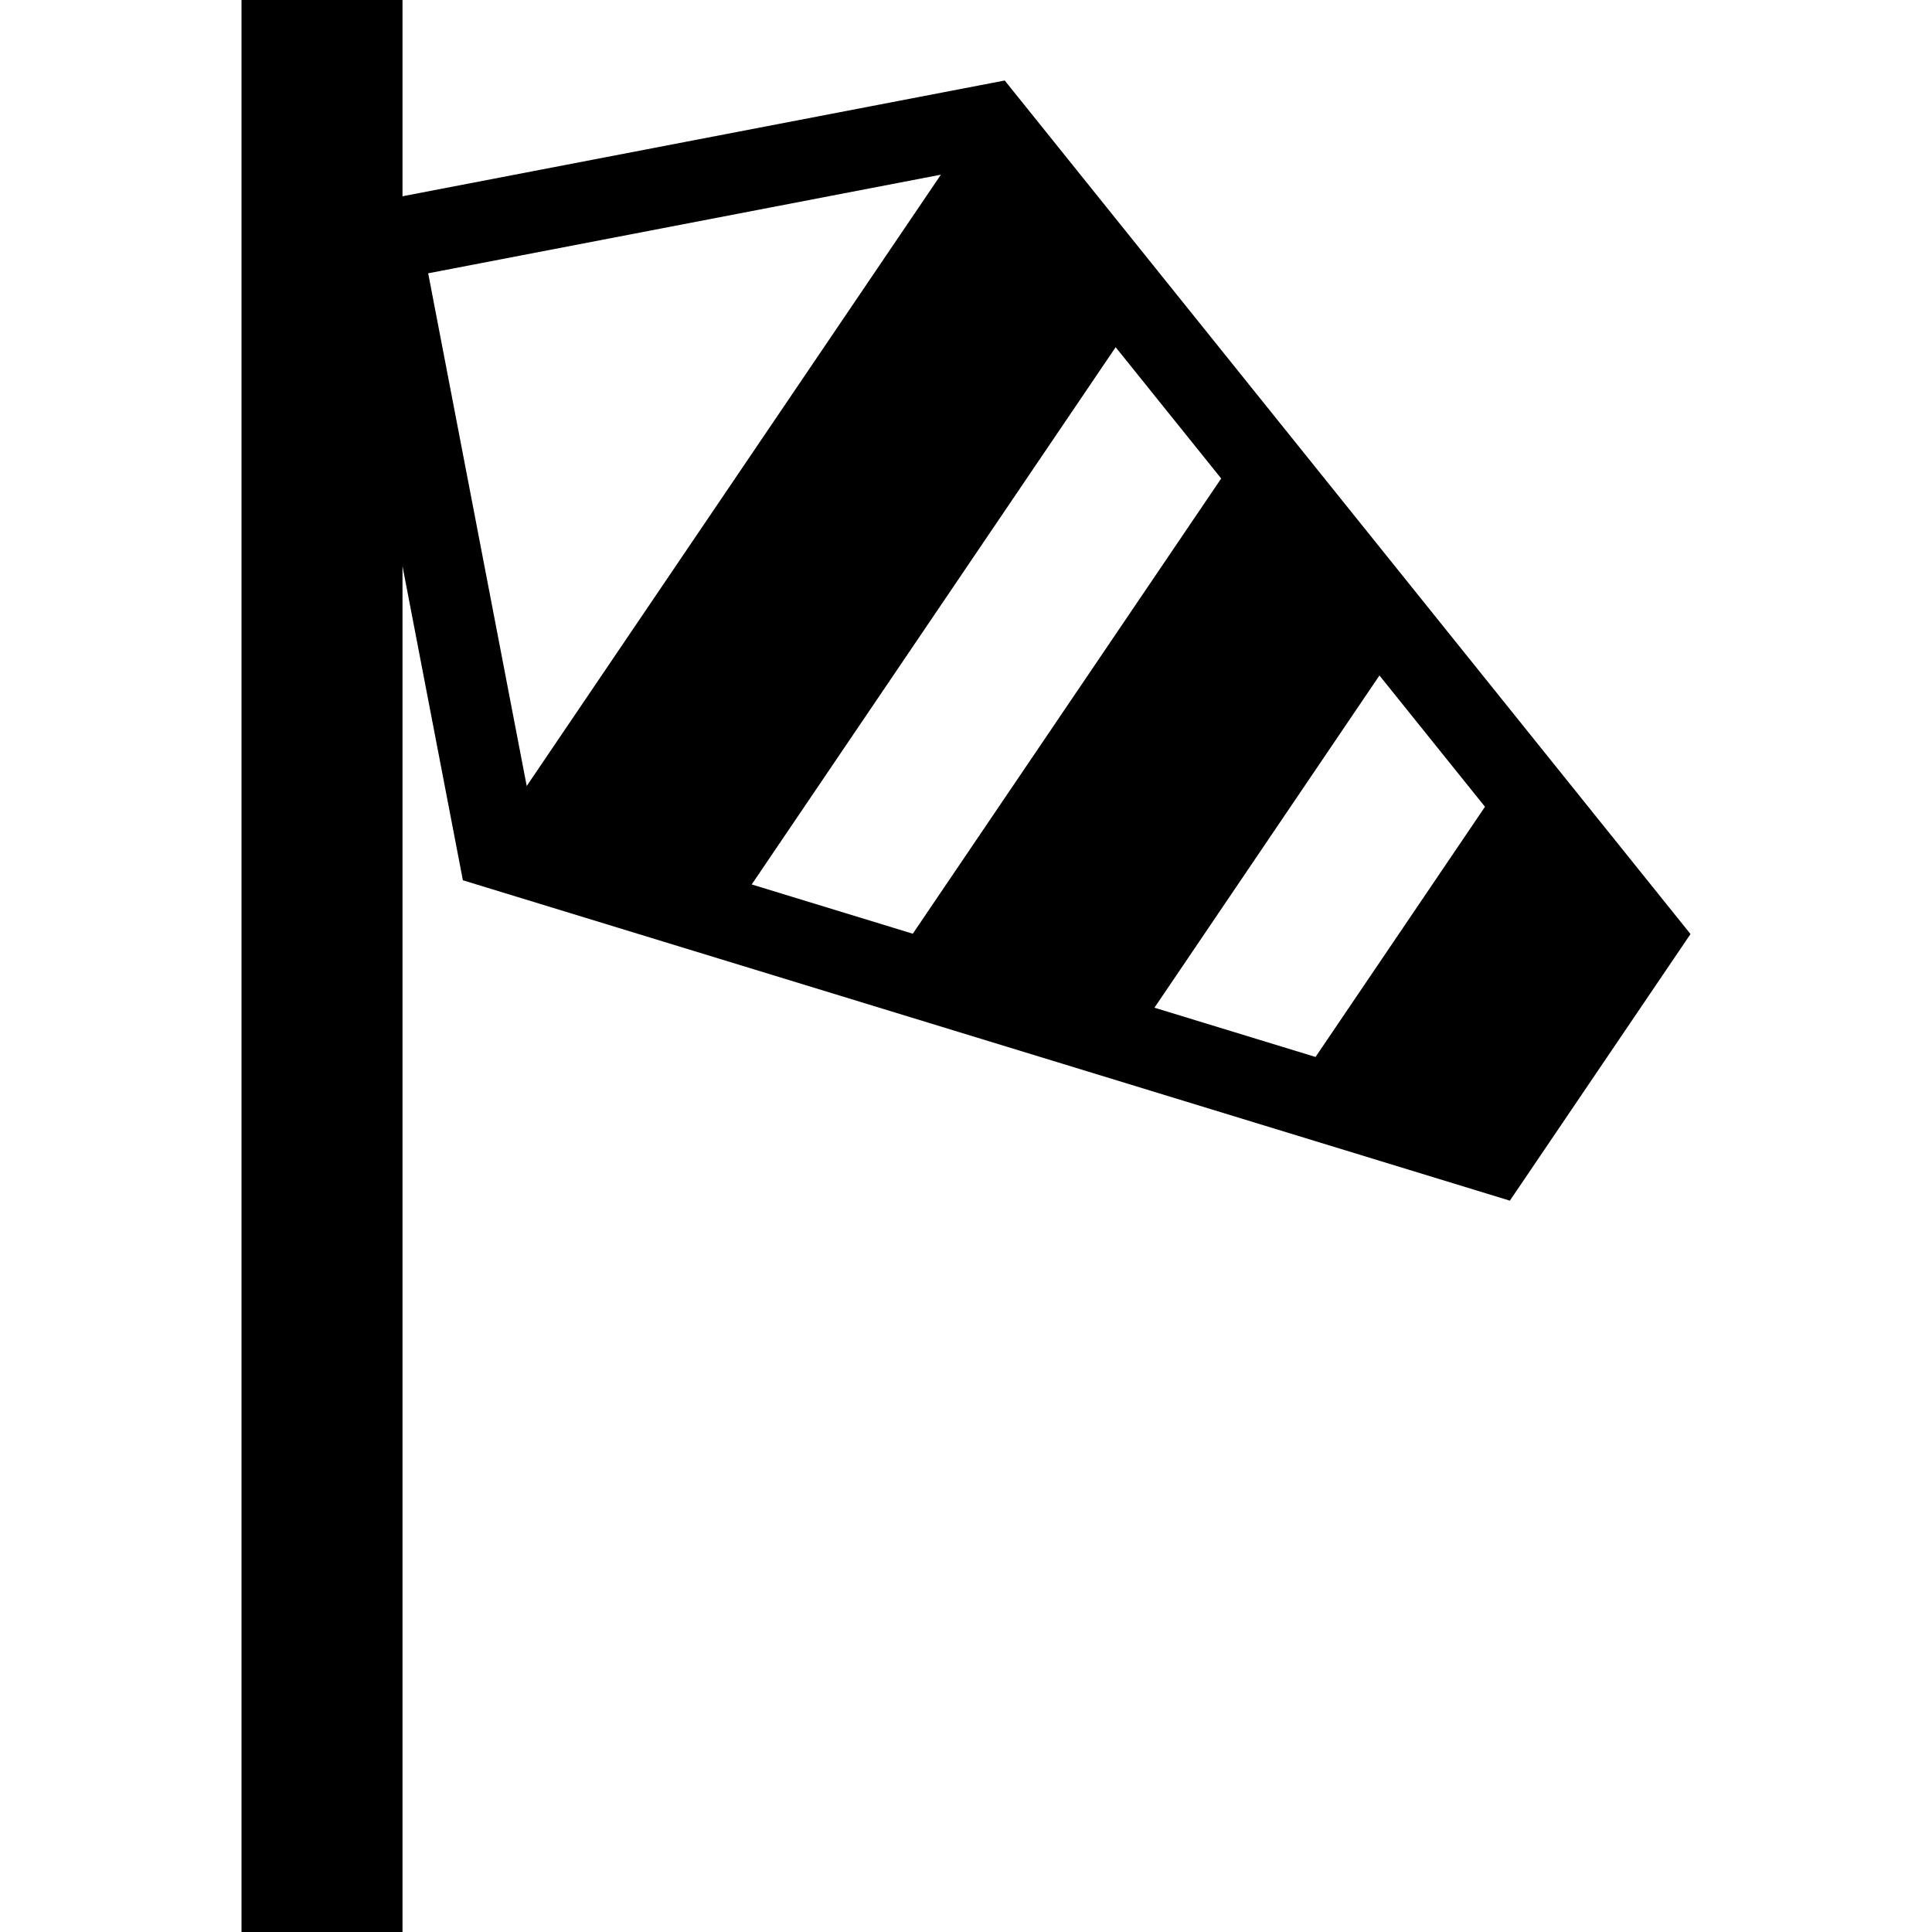 <svg xmlns="http://www.w3.org/2000/svg" width="24" height="24" viewBox="0 0 24 24">
  <path d="M12.481 1l-7.481 1.438v-2.438h-2v24h2v-16.967l.75 3.902 13.006 3.98 2.244-3.312-8.519-10.603zm-7.162 2.395l6.369-1.225-5.145 7.594-1.224-6.369zm4.019 7.592l4.521-6.674 1.311 1.631-3.831 5.655-2.001-.612zm7.004 2.143l-2.001-.612 2.795-4.127 1.311 1.631-2.105 3.108z"/>
</svg>